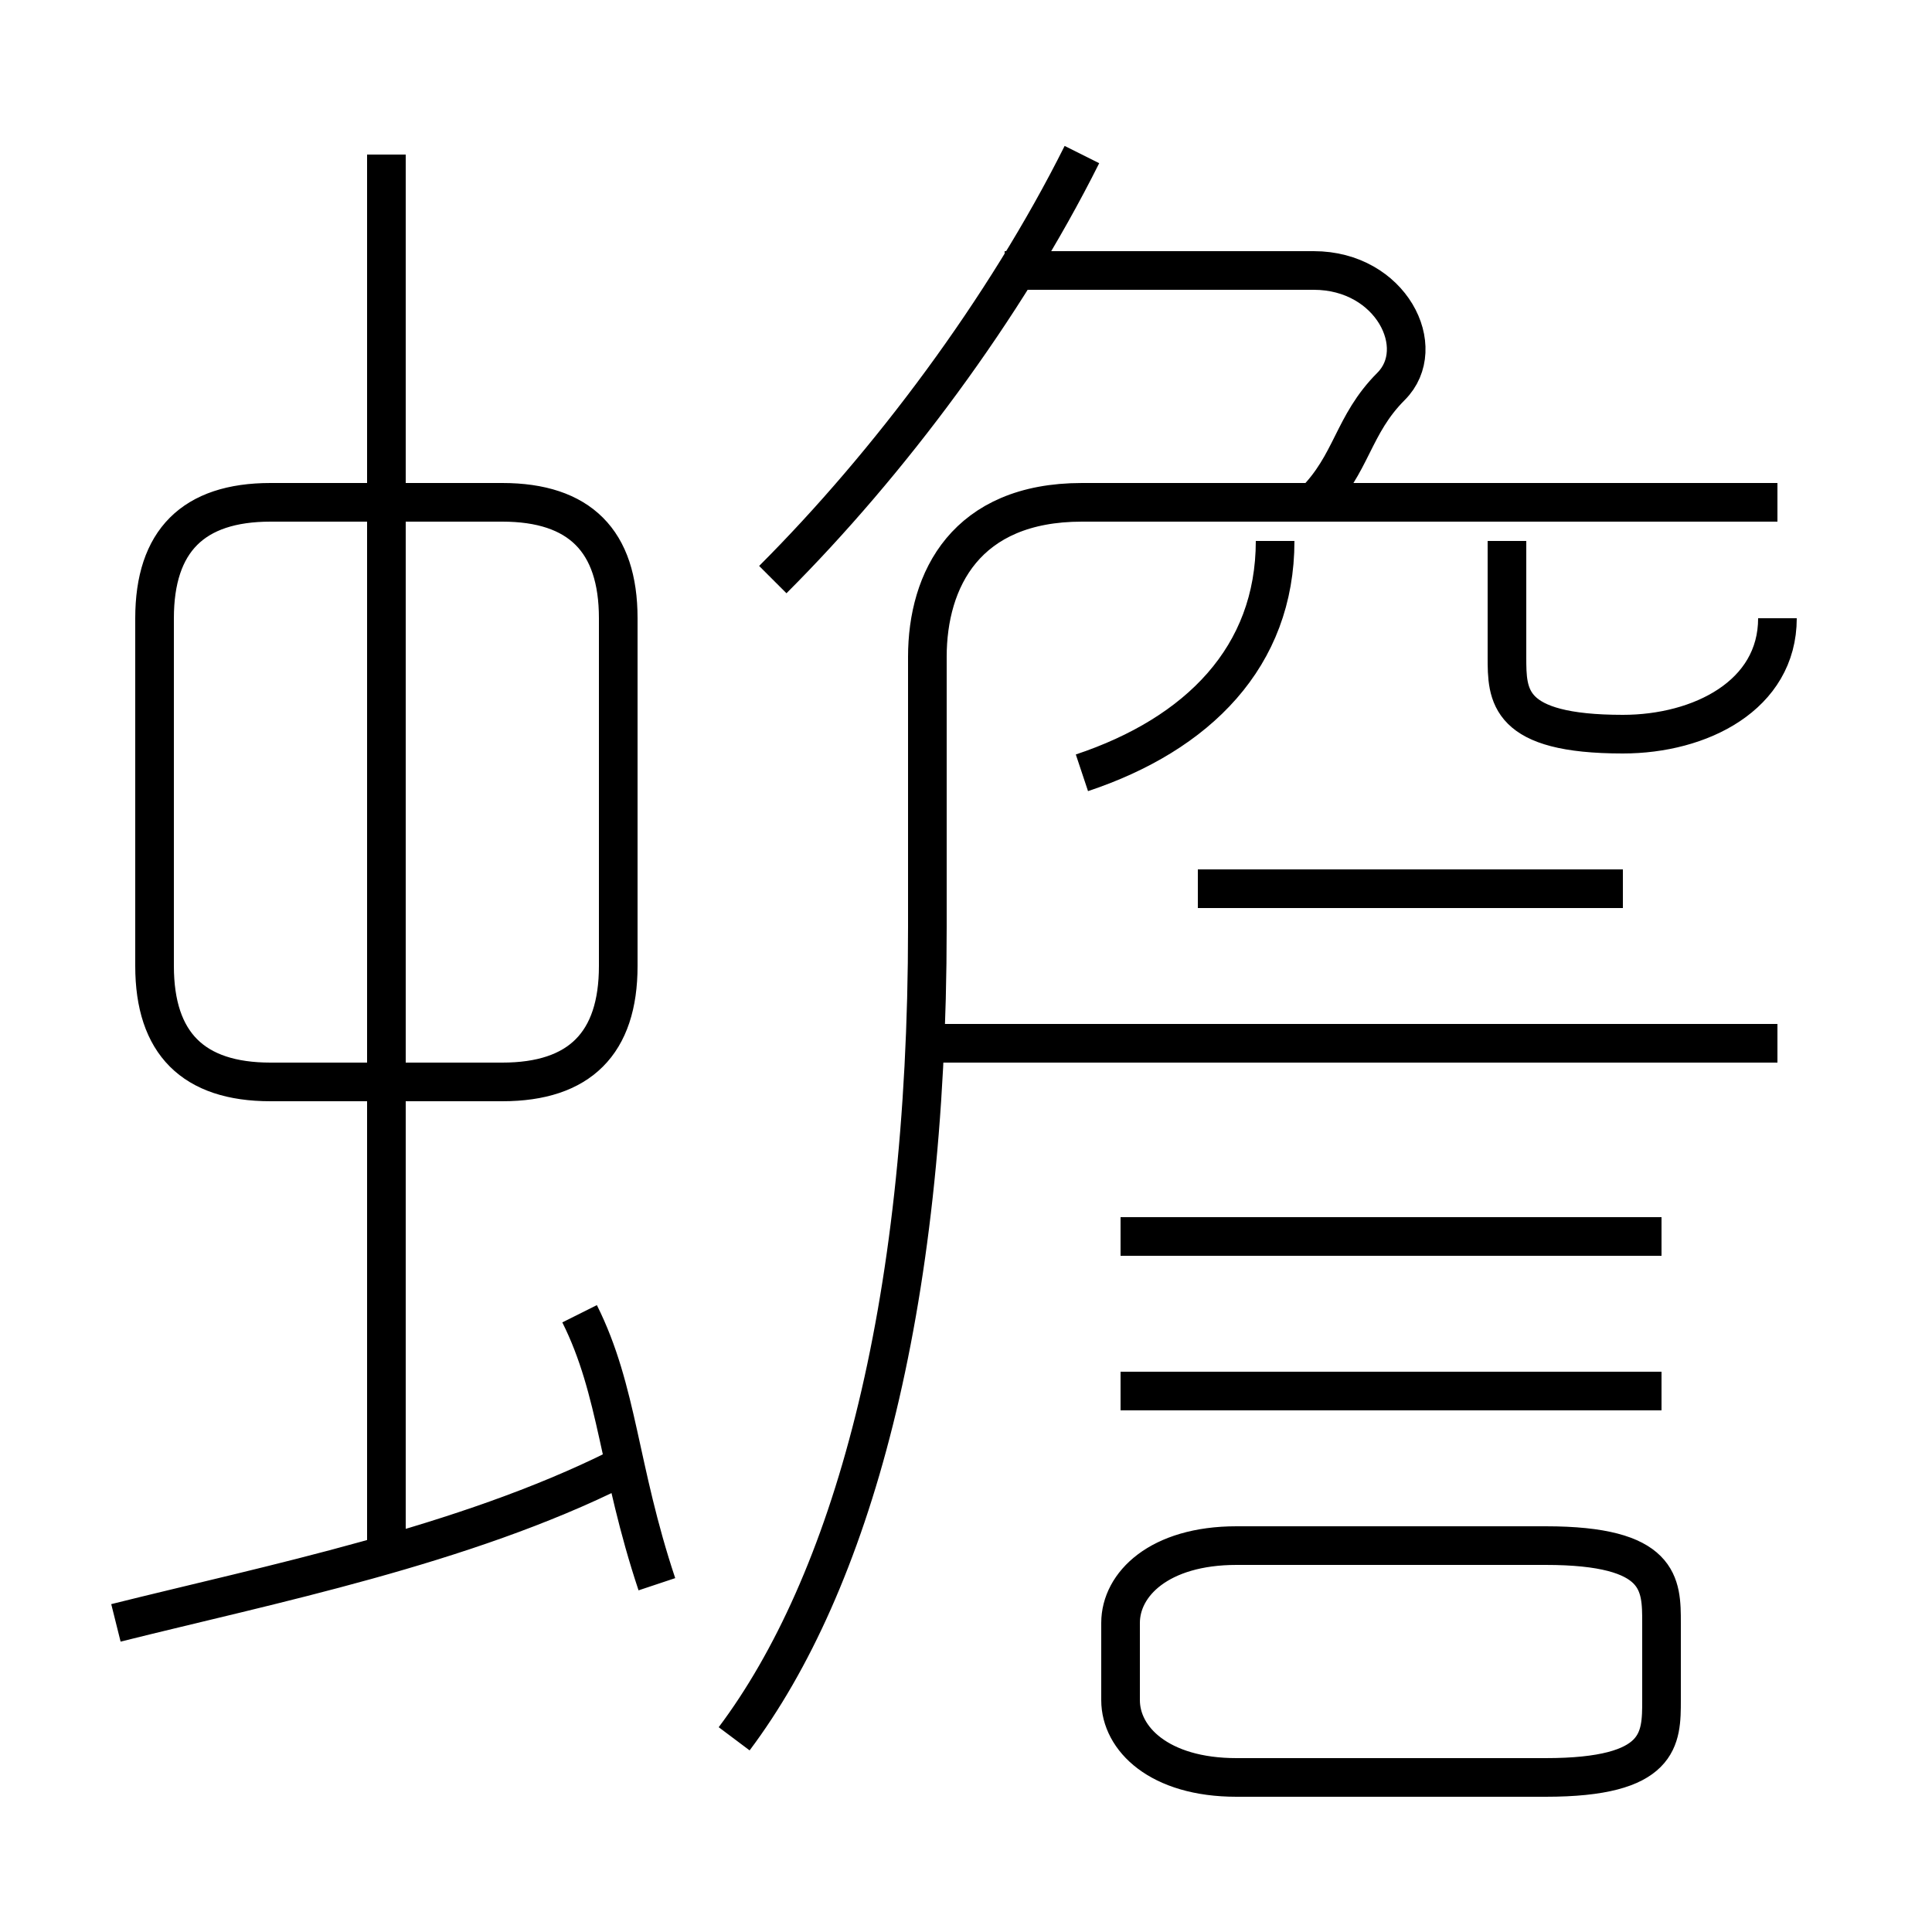 <?xml version='1.0' encoding='utf8'?>
<svg viewBox="0.0 -6.0 50.0 50.0" version="1.1" xmlns="http://www.w3.org/2000/svg">
<rect x="0.0" y="-6.0" width="50.0" height="50.0" fill="#808080" stroke="none"/>
<rect x="-1000" y="-1000" width="2000" height="2000" stroke="white" fill="white"/>
<g style="fill:white;stroke:#000000;  stroke-width:1">
<path d="M 19 1 C 22 -3 24 -10 24 -20 L 24 -27 C 24 -29 25 -31 28 -31 L 46 -31 M 3 -2 C 7 -3 12 -4 16 -6 M 17 -3 C 16 -6 16 -8 15 -10 M 10 -4 L 10 -40 M 4 -28 L 4 -19 C 4 -17 5 -16 7 -16 L 13 -16 C 15 -16 16 -17 16 -19 L 16 -28 C 16 -30 15 -31 13 -31 L 7 -31 C 5 -31 4 -30 4 -28 Z M 32 2 L 40 2 C 43 2 43 1 43 0 L 43 -2 C 43 -3 43 -4 40 -4 L 32 -4 C 30 -4 29 -3 29 -2 L 29 0 C 29 1 30 2 32 2 Z M 43 -8 L 29 -8 M 43 -12 L 29 -12 M 46 -17 L 24 -17 M 28 -24 C 31 -25 33 -27 33 -30 M 42 -21 L 31 -21 M 20 -29 C 23 -32 26 -36 28 -40 M 34 -31 C 35 -32 35 -33 36 -34 C 37 -35 36 -37 34 -37 L 26 -37 M 46 -28 C 46 -26 44 -25 42 -25 C 39 -25 39 -26 39 -27 L 39 -30" transform="translate(0.0 38.0)" />
</g>
</svg>